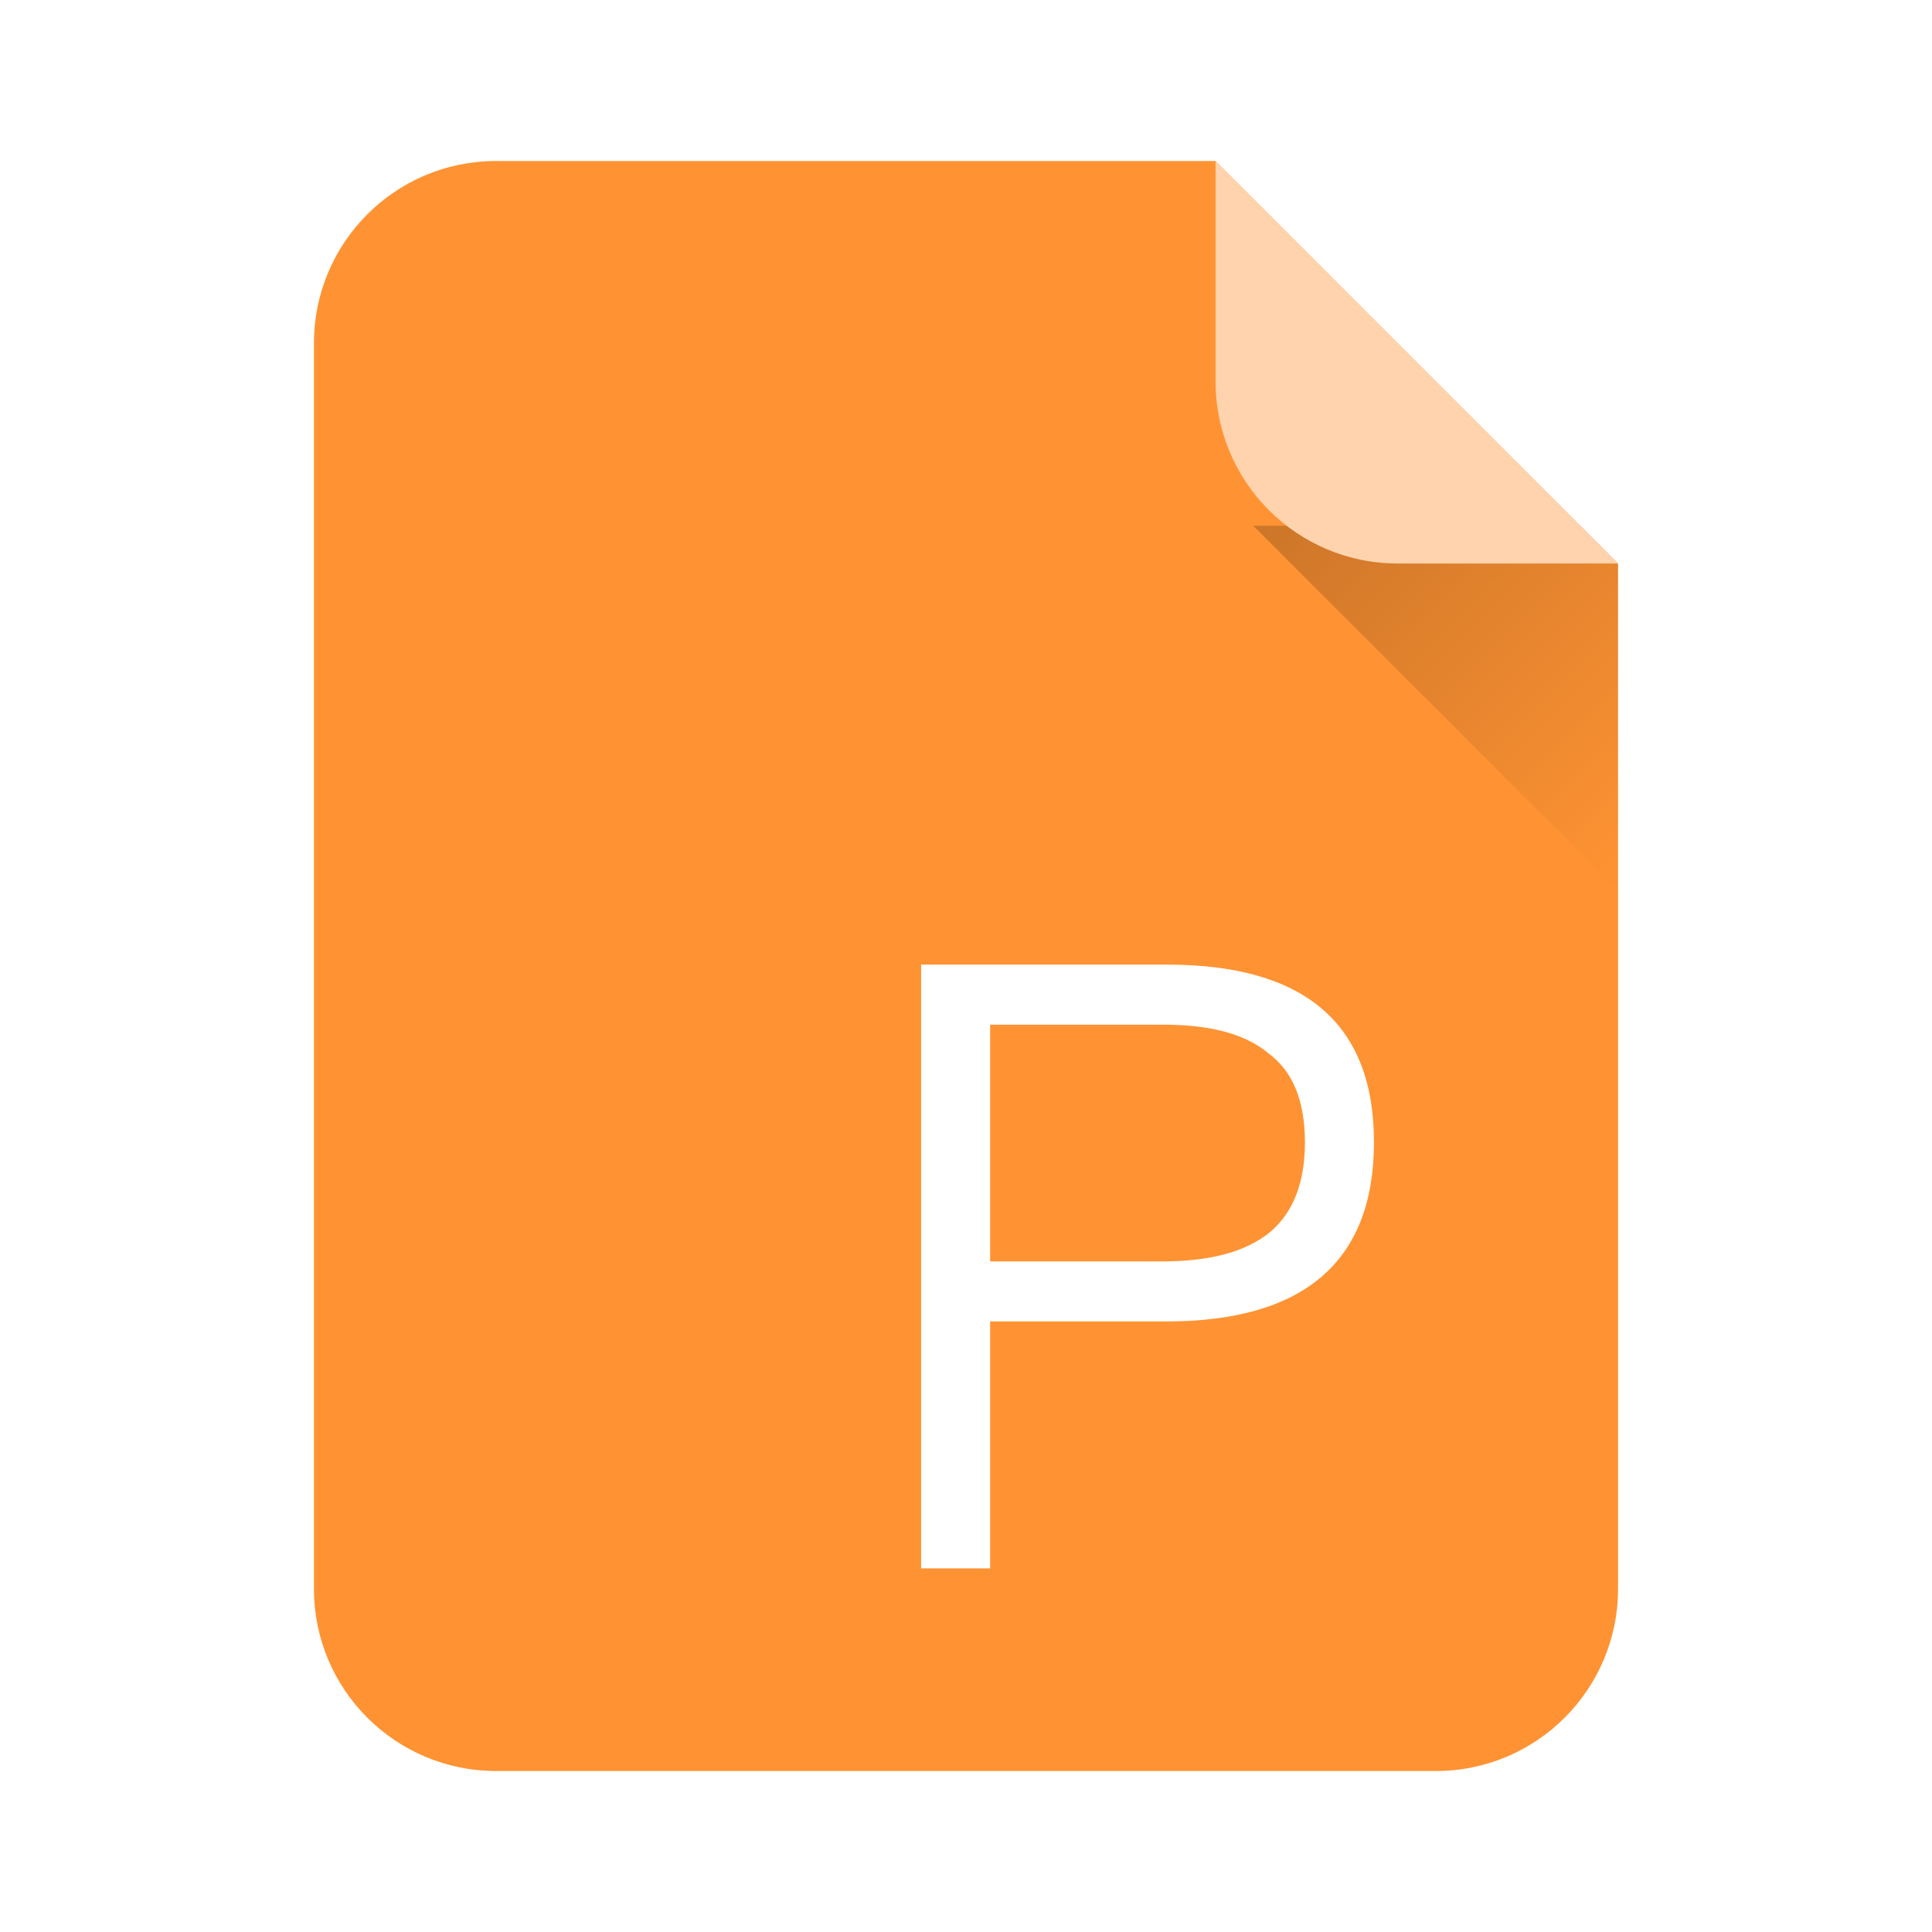 <svg width="58" height="58" viewBox="0 0 58 58" fill="none" xmlns="http://www.w3.org/2000/svg">
<g filter="url(#filter0_ii_1829_11337)">
<path fill-rule="evenodd" clip-rule="evenodd" d="M14.892 4.833C11.872 4.833 9.425 7.281 9.425 10.3V47.7C9.425 50.719 11.872 53.167 14.892 53.167H43.108C46.127 53.167 48.575 50.719 48.575 47.7V16.917L36.492 4.833H14.892Z" fill="#FF9333"/>
</g>
<g filter="url(#filter1_dd_1829_11337)">
<path d="M25.725 41.083V33.671H31.006C35.15 33.671 37.247 31.869 37.247 28.289C37.247 24.735 35.175 22.958 31.031 22.958H23.653V41.083H25.725ZM30.905 31.869H25.725V24.761H30.905C32.345 24.761 33.406 25.04 34.114 25.649C34.821 26.182 35.175 27.07 35.175 28.289C35.175 29.508 34.822 30.396 34.139 30.98C33.432 31.564 32.37 31.868 30.905 31.868V31.869Z" fill="white"/>
</g>
<path d="M47.441 15.784H37.624L48.575 26.735L48.575 16.917L47.441 15.784Z" fill="url(#paint0_linear_1829_11337)"/>
<path d="M41.959 16.917L48.575 16.917L36.492 4.833L36.492 11.45C36.492 14.469 38.939 16.917 41.959 16.917Z" fill="#FFD3AD"/>
<defs>
<filter id="filter0_ii_1829_11337" x="9.425" y="4.492" width="39.15" height="49.017" filterUnits="userSpaceOnUse" color-interpolation-filters="sRGB">
<feFlood flood-opacity="0" result="BackgroundImageFix"/>
<feBlend mode="normal" in="SourceGraphic" in2="BackgroundImageFix" result="shape"/>
<feColorMatrix in="SourceAlpha" type="matrix" values="0 0 0 0 0 0 0 0 0 0 0 0 0 0 0 0 0 0 127 0" result="hardAlpha"/>
<feOffset dy="-0.683"/>
<feGaussianBlur stdDeviation="0.171"/>
<feComposite in2="hardAlpha" operator="arithmetic" k2="-1" k3="1"/>
<feColorMatrix type="matrix" values="0 0 0 0 0 0 0 0 0 0 0 0 0 0 0 0 0 0 0.3 0"/>
<feBlend mode="normal" in2="shape" result="effect1_innerShadow_1829_11337"/>
<feColorMatrix in="SourceAlpha" type="matrix" values="0 0 0 0 0 0 0 0 0 0 0 0 0 0 0 0 0 0 127 0" result="hardAlpha"/>
<feOffset dy="0.683"/>
<feGaussianBlur stdDeviation="0.171"/>
<feComposite in2="hardAlpha" operator="arithmetic" k2="-1" k3="1"/>
<feColorMatrix type="matrix" values="0 0 0 0 1 0 0 0 0 1 0 0 0 0 1 0 0 0 0.3 0"/>
<feBlend mode="normal" in2="effect1_innerShadow_1829_11337" result="effect2_innerShadow_1829_11337"/>
</filter>
<filter id="filter1_dd_1829_11337" x="22.653" y="21.958" width="22.594" height="29.125" filterUnits="userSpaceOnUse" color-interpolation-filters="sRGB">
<feFlood flood-opacity="0" result="BackgroundImageFix"/>
<feColorMatrix in="SourceAlpha" type="matrix" values="0 0 0 0 0 0 0 0 0 0 0 0 0 0 0 0 0 0 127 0" result="hardAlpha"/>
<feOffset dx="4" dy="6"/>
<feGaussianBlur stdDeviation="2"/>
<feColorMatrix type="matrix" values="0 0 0 0 0 0 0 0 0 0 0 0 0 0 0 0 0 0 0.1 0"/>
<feBlend mode="normal" in2="BackgroundImageFix" result="effect1_dropShadow_1829_11337"/>
<feColorMatrix in="SourceAlpha" type="matrix" values="0 0 0 0 0 0 0 0 0 0 0 0 0 0 0 0 0 0 127 0" result="hardAlpha"/>
<feOffset/>
<feGaussianBlur stdDeviation="0.5"/>
<feColorMatrix type="matrix" values="0 0 0 0 0 0 0 0 0 0 0 0 0 0 0 0 0 0 0.4 0"/>
<feBlend mode="normal" in2="effect1_dropShadow_1829_11337" result="effect2_dropShadow_1829_11337"/>
<feBlend mode="normal" in="SourceGraphic" in2="effect2_dropShadow_1829_11337" result="shape"/>
</filter>
<linearGradient id="paint0_linear_1829_11337" x1="40.078" y1="13.329" x2="51.029" y2="24.28" gradientUnits="userSpaceOnUse">
<stop stop-opacity="0.2"/>
<stop offset="1" stop-opacity="0"/>
</linearGradient>
</defs>
</svg>
